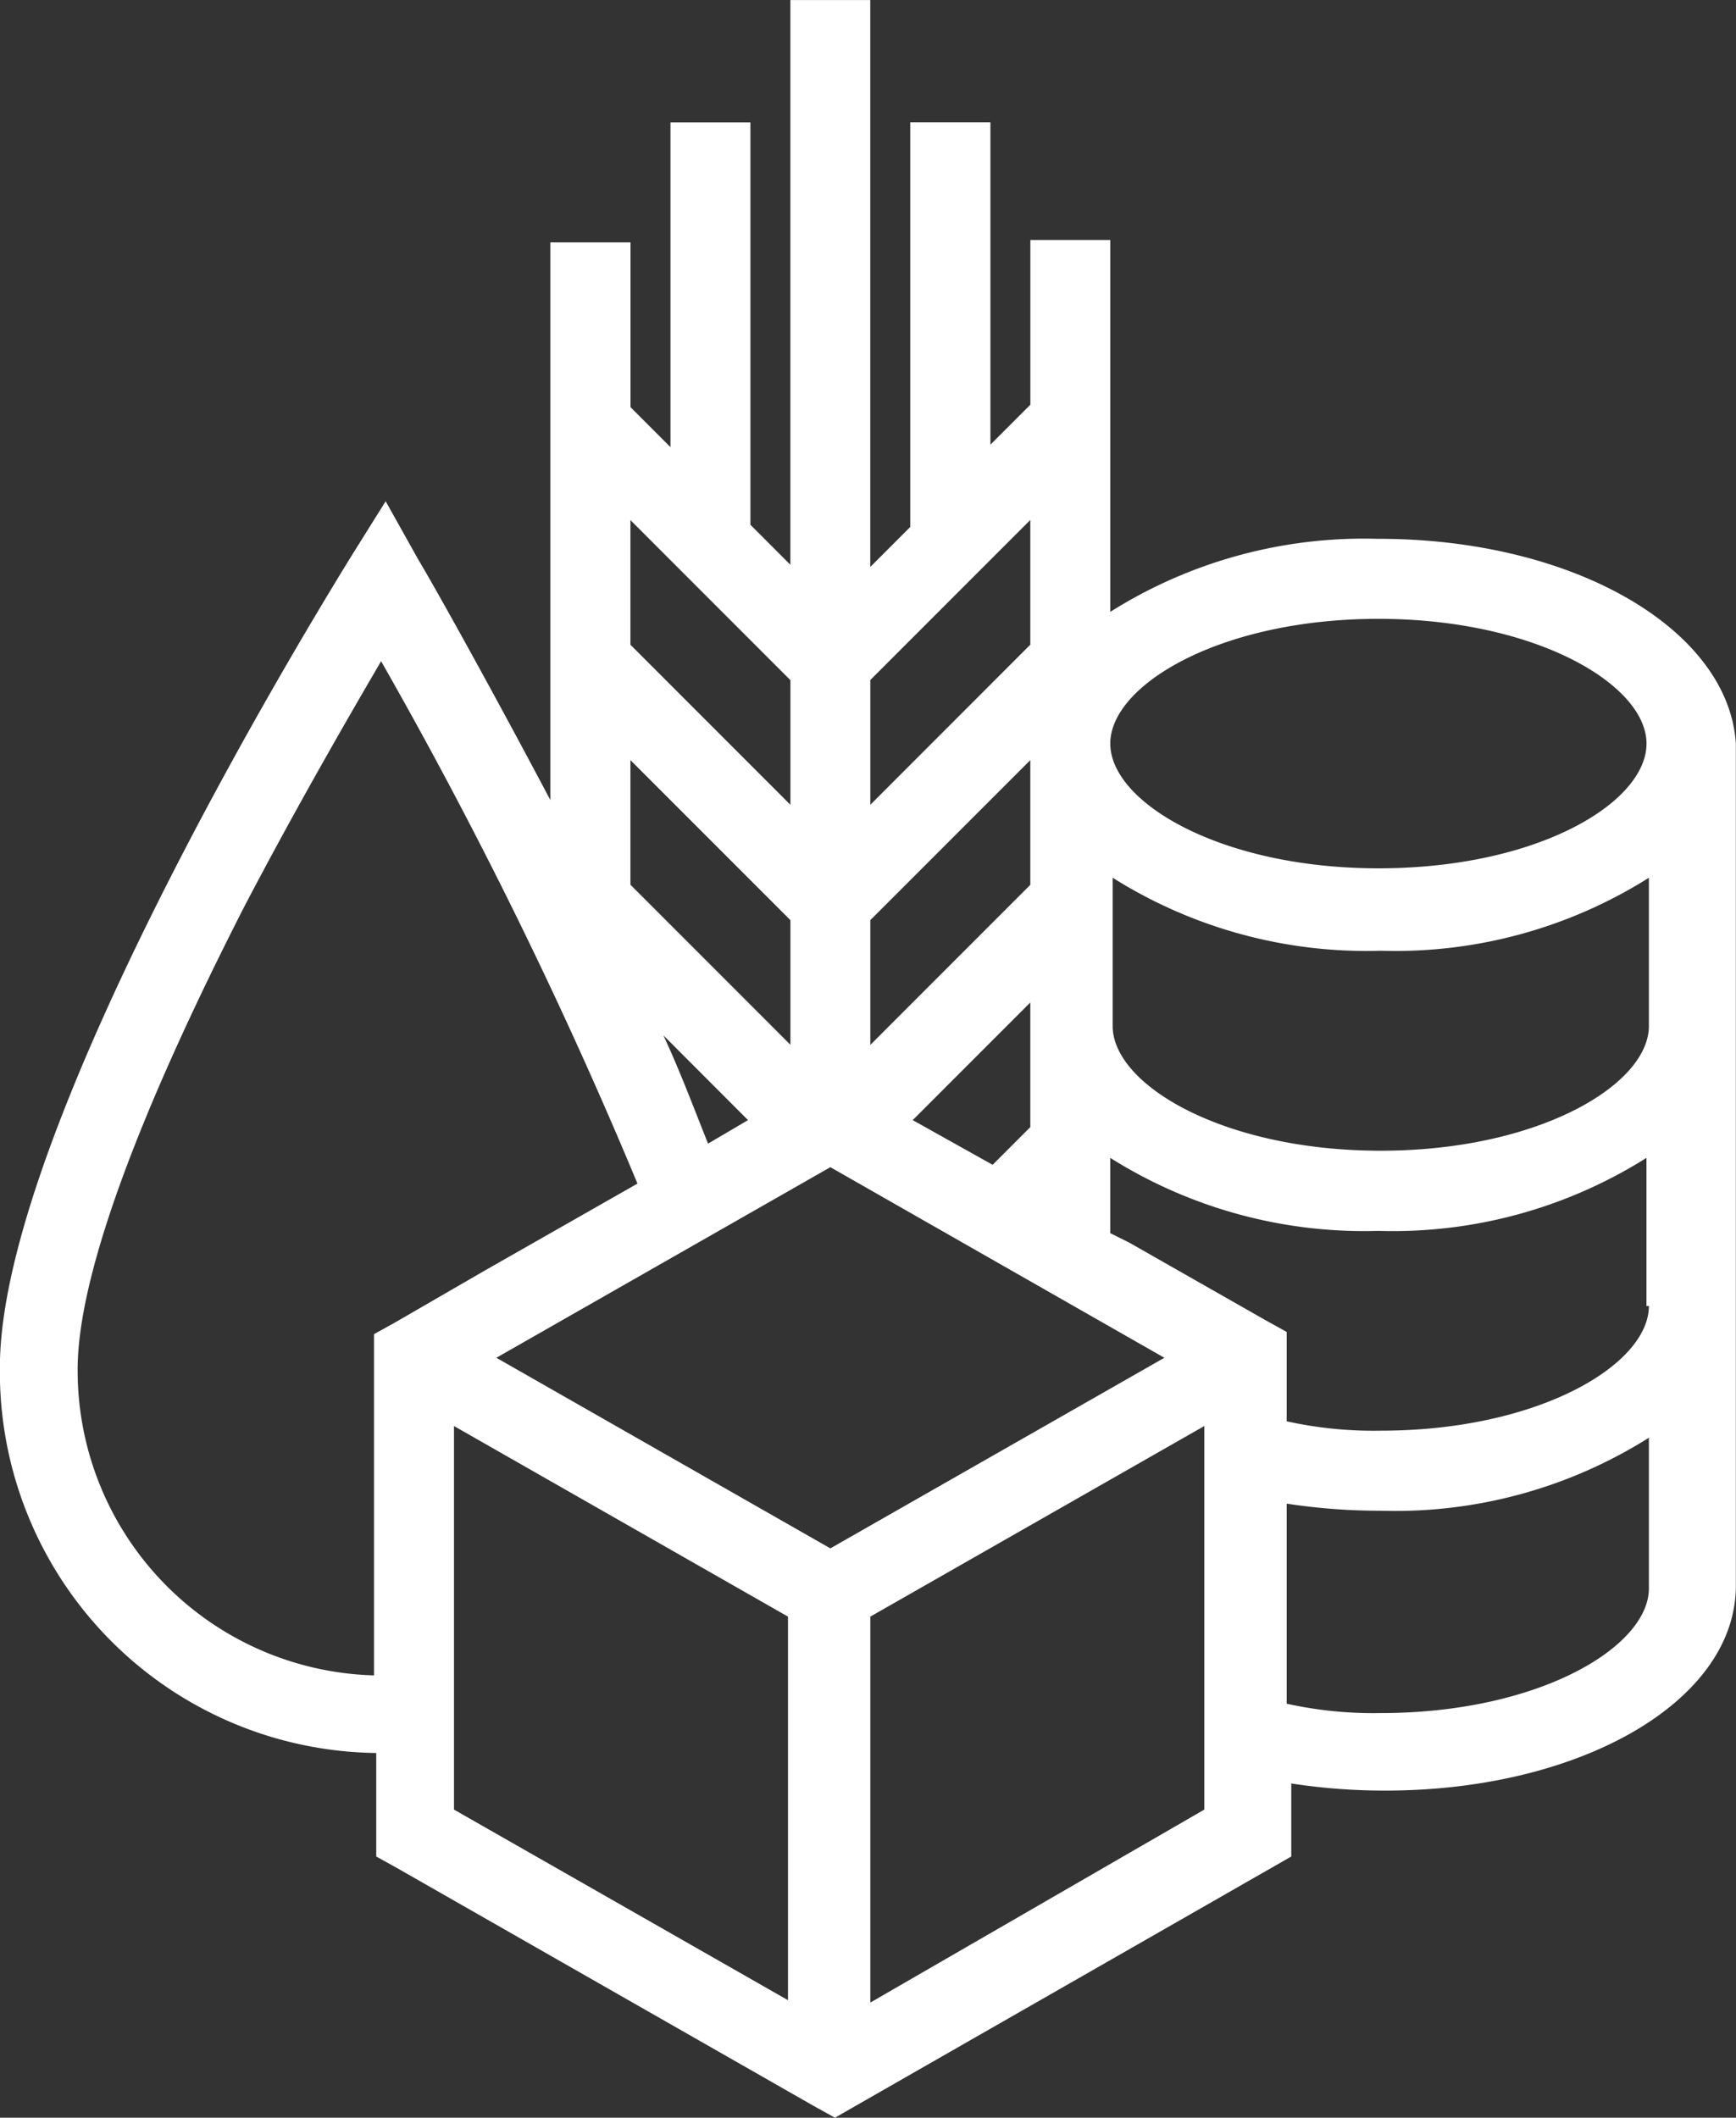 <svg xmlns="http://www.w3.org/2000/svg" width="32.802" height="40" viewBox="0 0 32.802 40"><rect x="0" y="0" width="32.802" height="40" fill="#333333" stroke="none"/><defs><style>.a{fill:#fff;}</style></defs><path class="a" d="M39.346,15.177a8.986,8.986,0,0,0-5.066,1.379V9.532h-1.51v3.111l-.755.755,0-6.089H30.5v7.644l-.755.755V5h-1.51V15.666l-.755-.755,0-7.6h-1.51v6.134l-.755-.755V9.577H23.7v5.068l0,1.021v4.445c-1.2-2.267-2.222-4.089-2.49-4.533l-.622-1.111-.667,1.066c-.267.444-6.622,10.622-6.622,15.289a7.2,7.2,0,0,0,7.111,7.288v1.955l.4.222,7.867,4.49.4.222L37.7,40.065V38.686a11.589,11.589,0,0,0,1.778.134c3.689,0,6.622-1.689,6.622-3.867l0-15.909c-.134-2.134-3.023-3.868-6.757-3.868Zm-9.6,27.647v-7.29l6.311-3.6v7.245Zm-.755-8.579-6.311-3.6,6.311-3.6,6.311,3.6Zm3.778-7.957L32.057,27l-1.51-.844,2.222-2.222Zm-3.023-8.445,3.023-3.023v2.356L29.746,20.2Zm0,6.046v-1.51l3.023-3.023v2.356l-3.023,3.023Zm-4.533-9.066,3.023,3.023V20.2l-3.023-3.023Zm0,4.533,3.023,3.023v2.354L25.213,21.71Zm2.222,6.8-.755.444c-.267-.667-.533-1.379-.844-2.045Zm-12.667,4.71c0-1.733,1.111-4.755,3.156-8.756.977-1.866,1.955-3.556,2.578-4.622a88.584,88.584,0,0,1,4.844,9.867L22.457,29l-1.689.977-.4.222v6.445a5.759,5.759,0,0,1-5.6-5.778Zm7.111,1.068,6.311,3.6v7.245l-6.311-3.6ZM44.457,35c0,1.111-2.089,2.356-5.066,2.356a7.615,7.615,0,0,1-1.778-.177V33.4a11.588,11.588,0,0,0,1.778.134,8.986,8.986,0,0,0,5.066-1.379Zm0-5.334c0,1.111-2.089,2.356-5.066,2.356a7.615,7.615,0,0,1-1.778-.177V30.157l-.4-.222-2.578-1.467-.356-.177V26.869a9.005,9.005,0,0,0,5.066,1.379,8.986,8.986,0,0,0,5.066-1.379l0,2.8Zm0-5.288c0,1.111-2.089,2.356-5.066,2.356s-5.066-1.245-5.066-2.356v-2.8a9.005,9.005,0,0,0,5.066,1.379,8.986,8.986,0,0,0,5.066-1.379ZM39.346,21.4c-2.978,0-5.066-1.245-5.066-2.356s2.089-2.356,5.066-2.356,5.066,1.245,5.066,2.356S42.368,21.4,39.346,21.4Z" transform="translate(-13.301 -4.999)"/></svg>